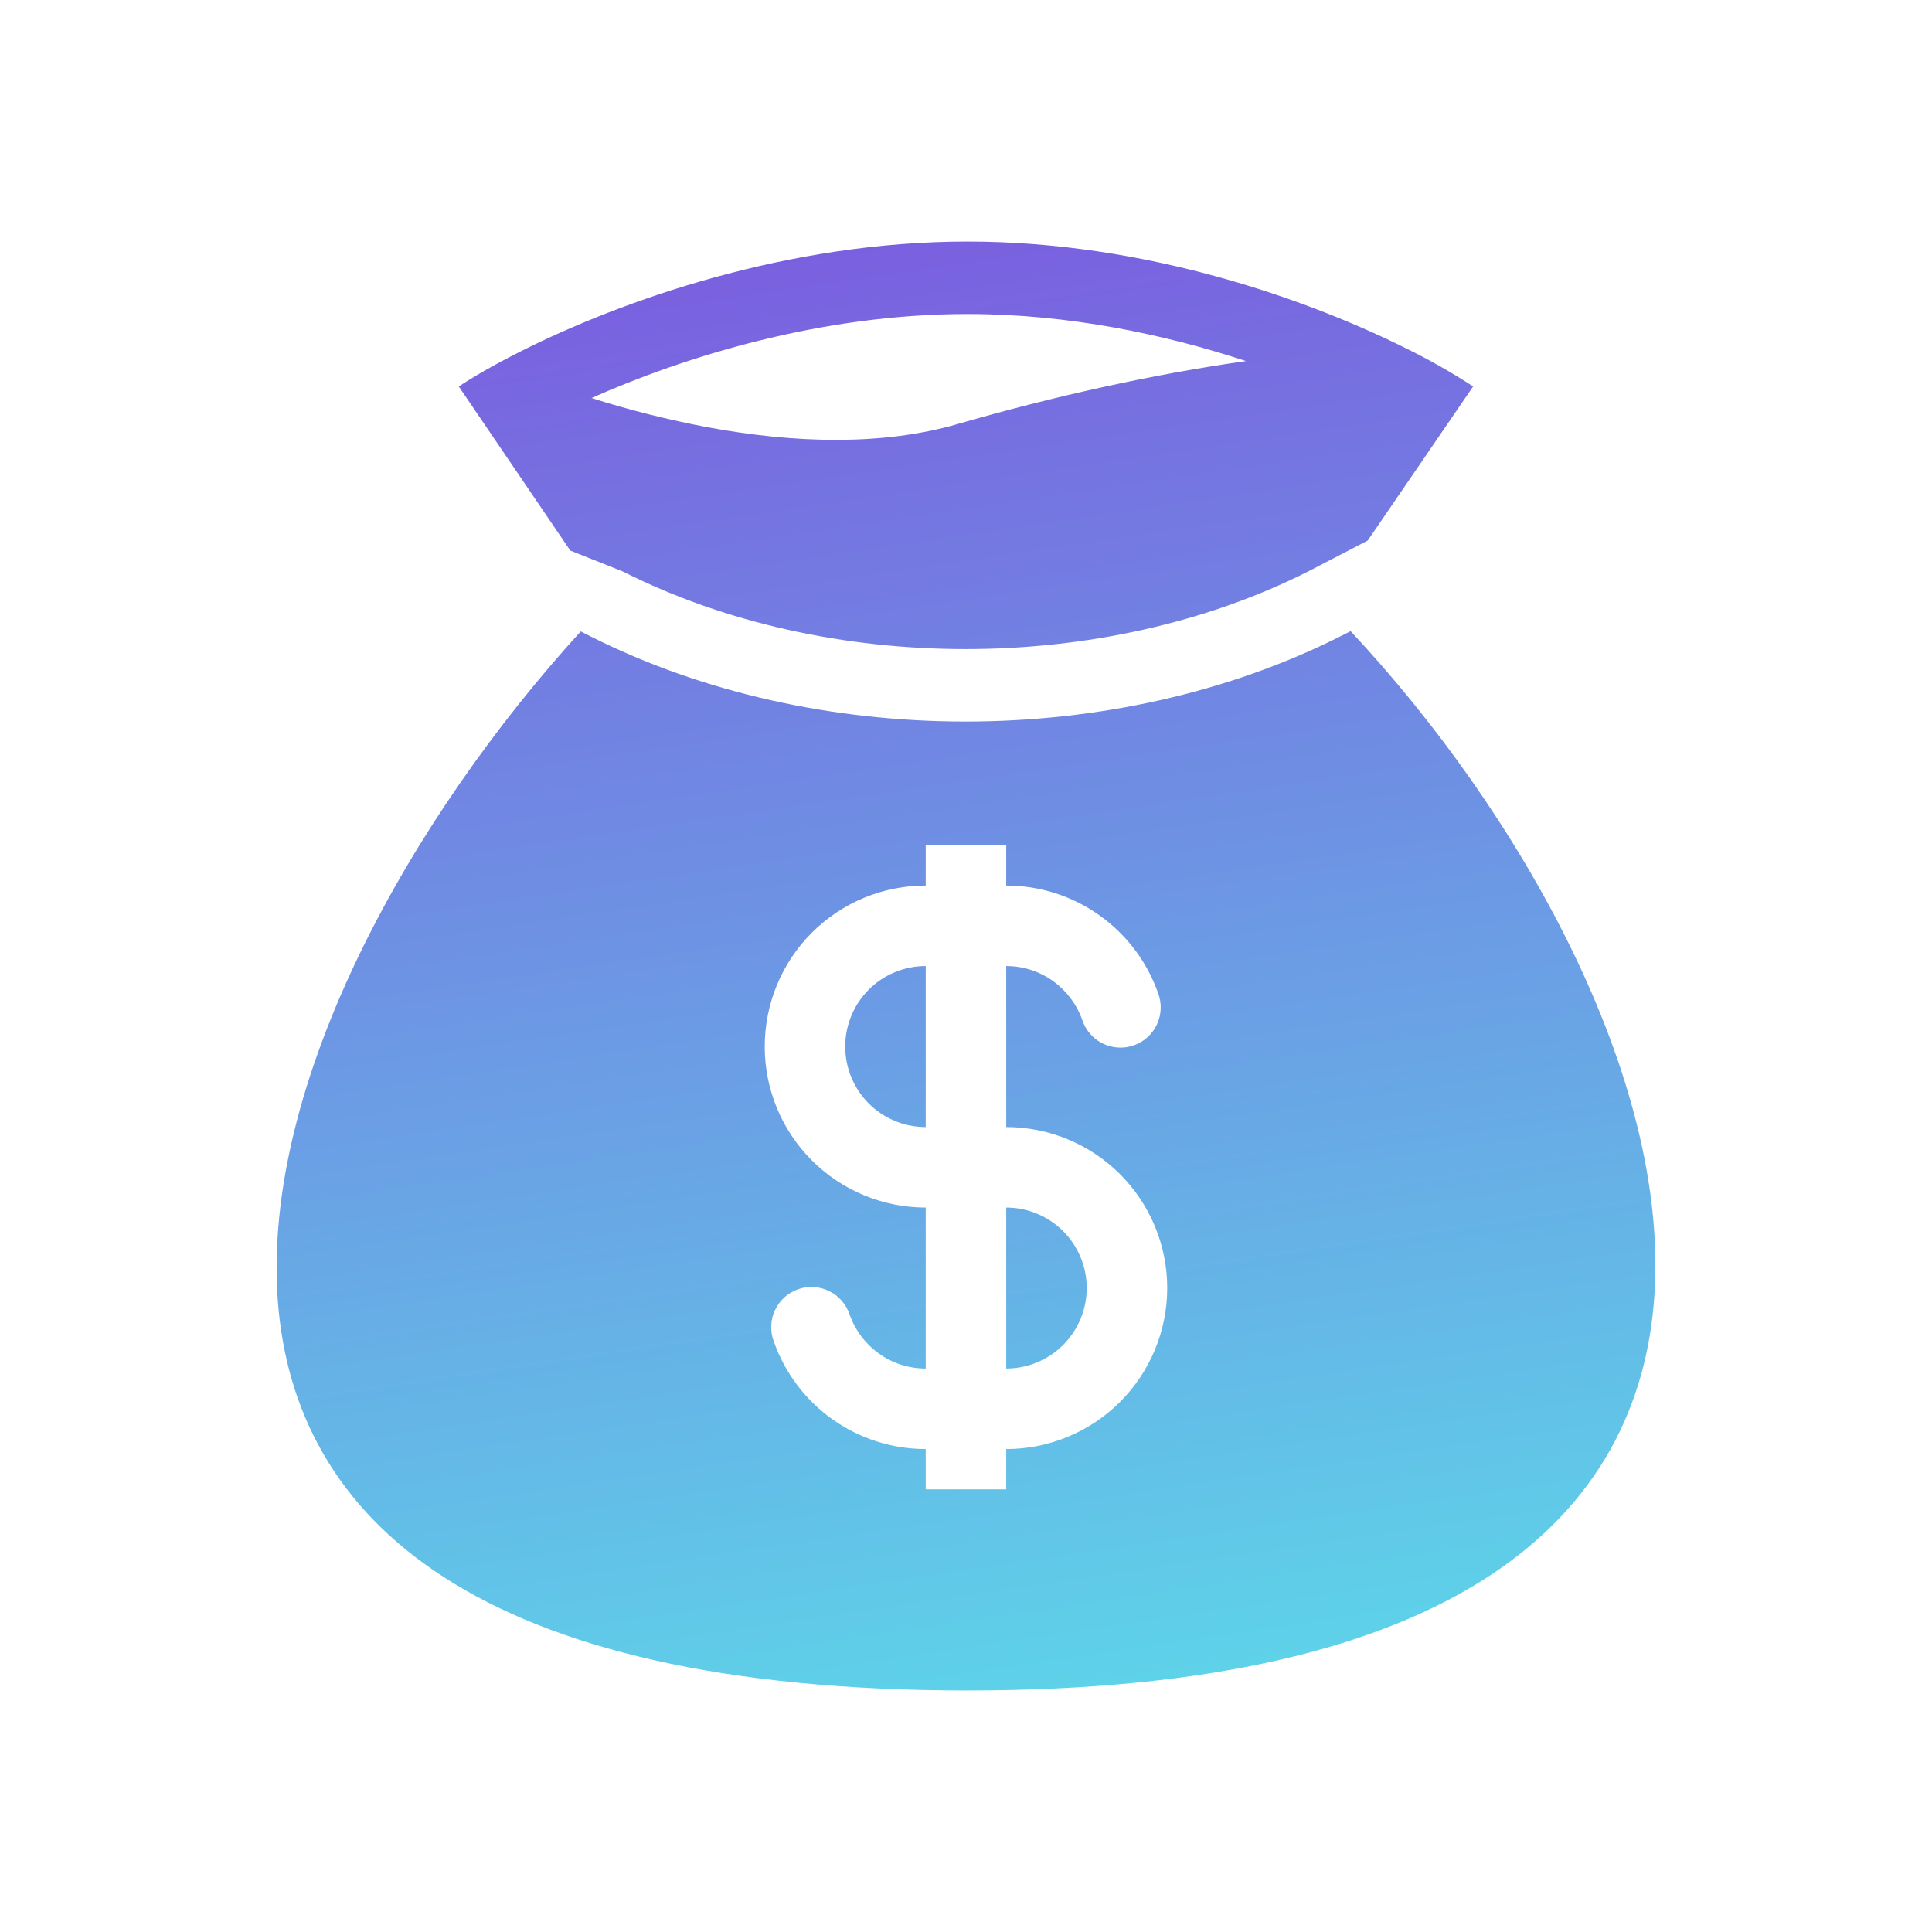 <?xml version="1.0" encoding="UTF-8" standalone="no"?>
<!DOCTYPE svg PUBLIC "-//W3C//DTD SVG 1.1//EN" "http://www.w3.org/Graphics/SVG/1.1/DTD/svg11.dtd">
<svg width="100%" height="100%" viewBox="0 0 39 39" version="1.1" xmlns="http://www.w3.org/2000/svg" xmlns:xlink="http://www.w3.org/1999/xlink" xml:space="preserve" xmlns:serif="http://www.serif.com/" style="fill-rule:evenodd;clip-rule:evenodd;stroke-linejoin:round;stroke-miterlimit:1.414;">
    <g transform="matrix(1,0,0,1,-0.001,0.001)">
        <path d="M19.532,4.875C15.862,4.875 12.518,6.087 10.54,7.078C10.361,7.167 10.194,7.255 10.039,7.339C9.732,7.507 9.47,7.663 9.262,7.8L11.513,11.113L12.573,11.535C16.713,13.624 22.266,13.624 26.407,11.535L27.61,10.911L29.738,7.8C29.297,7.512 28.838,7.253 28.365,7.022C26.397,6.043 23.133,4.875 19.533,4.875L19.532,4.875ZM14.298,8.626C13.501,8.476 12.713,8.279 11.941,8.034C13.794,7.211 16.556,6.338 19.532,6.338C21.593,6.338 23.542,6.757 25.154,7.288C23.265,7.554 21.249,8.005 19.328,8.56C17.817,8.997 16.051,8.95 14.298,8.626ZM27.265,12.74L27.065,12.841C22.51,15.139 16.469,15.139 11.914,12.841L11.724,12.745C4.881,20.253 -0.343,34.123 19.532,34.123C39.406,34.123 34.054,19.994 27.265,12.74ZM18.688,19.5C18.257,19.5 17.843,19.671 17.538,19.976C17.234,20.281 17.063,20.694 17.063,21.125C17.063,21.556 17.234,21.969 17.538,22.274C17.843,22.579 18.257,22.75 18.688,22.75L18.688,19.5ZM20.313,17.875L20.313,17.063L18.688,17.063L18.688,17.875C17.826,17.875 16.999,18.217 16.389,18.827C15.78,19.436 15.438,20.263 15.438,21.125C15.438,21.987 15.78,22.814 16.389,23.423C16.999,24.033 17.826,24.375 18.688,24.375L18.688,27.625C17.981,27.625 17.379,27.174 17.154,26.542C17.121,26.439 17.067,26.343 16.996,26.261C16.926,26.178 16.839,26.111 16.741,26.063C16.644,26.015 16.538,25.986 16.43,25.98C16.321,25.973 16.213,25.988 16.11,26.025C16.008,26.061 15.914,26.117 15.833,26.19C15.753,26.264 15.688,26.352 15.643,26.451C15.597,26.55 15.572,26.656 15.569,26.765C15.565,26.874 15.584,26.982 15.623,27.083C15.847,27.717 16.262,28.266 16.811,28.654C17.36,29.042 18.015,29.25 18.688,29.25L18.688,30.063L20.313,30.063L20.313,29.25C21.174,29.25 22.001,28.908 22.611,28.298C23.22,27.689 23.563,26.862 23.563,26C23.563,25.138 23.22,24.311 22.611,23.702C22.001,23.092 21.174,22.75 20.313,22.75L20.313,19.5C21.019,19.5 21.621,19.951 21.846,20.583C21.879,20.687 21.933,20.782 22.004,20.865C22.074,20.947 22.161,21.014 22.258,21.062C22.356,21.11 22.462,21.139 22.57,21.145C22.679,21.152 22.787,21.137 22.89,21.1C22.992,21.064 23.086,21.008 23.167,20.935C23.247,20.861 23.312,20.773 23.357,20.674C23.403,20.575 23.428,20.469 23.431,20.36C23.435,20.252 23.416,20.143 23.377,20.042C23.153,19.408 22.738,18.86 22.189,18.472C21.64,18.083 20.985,17.875 20.313,17.875ZM20.313,24.375L20.313,27.625C20.743,27.625 21.157,27.454 21.462,27.149C21.766,26.844 21.938,26.431 21.938,26C21.938,25.569 21.766,25.156 21.462,24.851C21.157,24.546 20.743,24.375 20.313,24.375Z" style="fill:url(#_Linear1);"/>
    </g>
    <defs>
        <linearGradient id="_Linear1" x1="0" y1="0" x2="1" y2="0" gradientUnits="userSpaceOnUse" gradientTransform="matrix(5.754,37.175,-37.175,5.754,-41.364,6.648)"><stop offset="0" style="stop-color:rgb(129,68,221);stop-opacity:1"/><stop offset="1" style="stop-color:rgb(93,213,233);stop-opacity:1"/><stop offset="1" style="stop-color:white;stop-opacity:0"/></linearGradient>
    </defs>
</svg>
